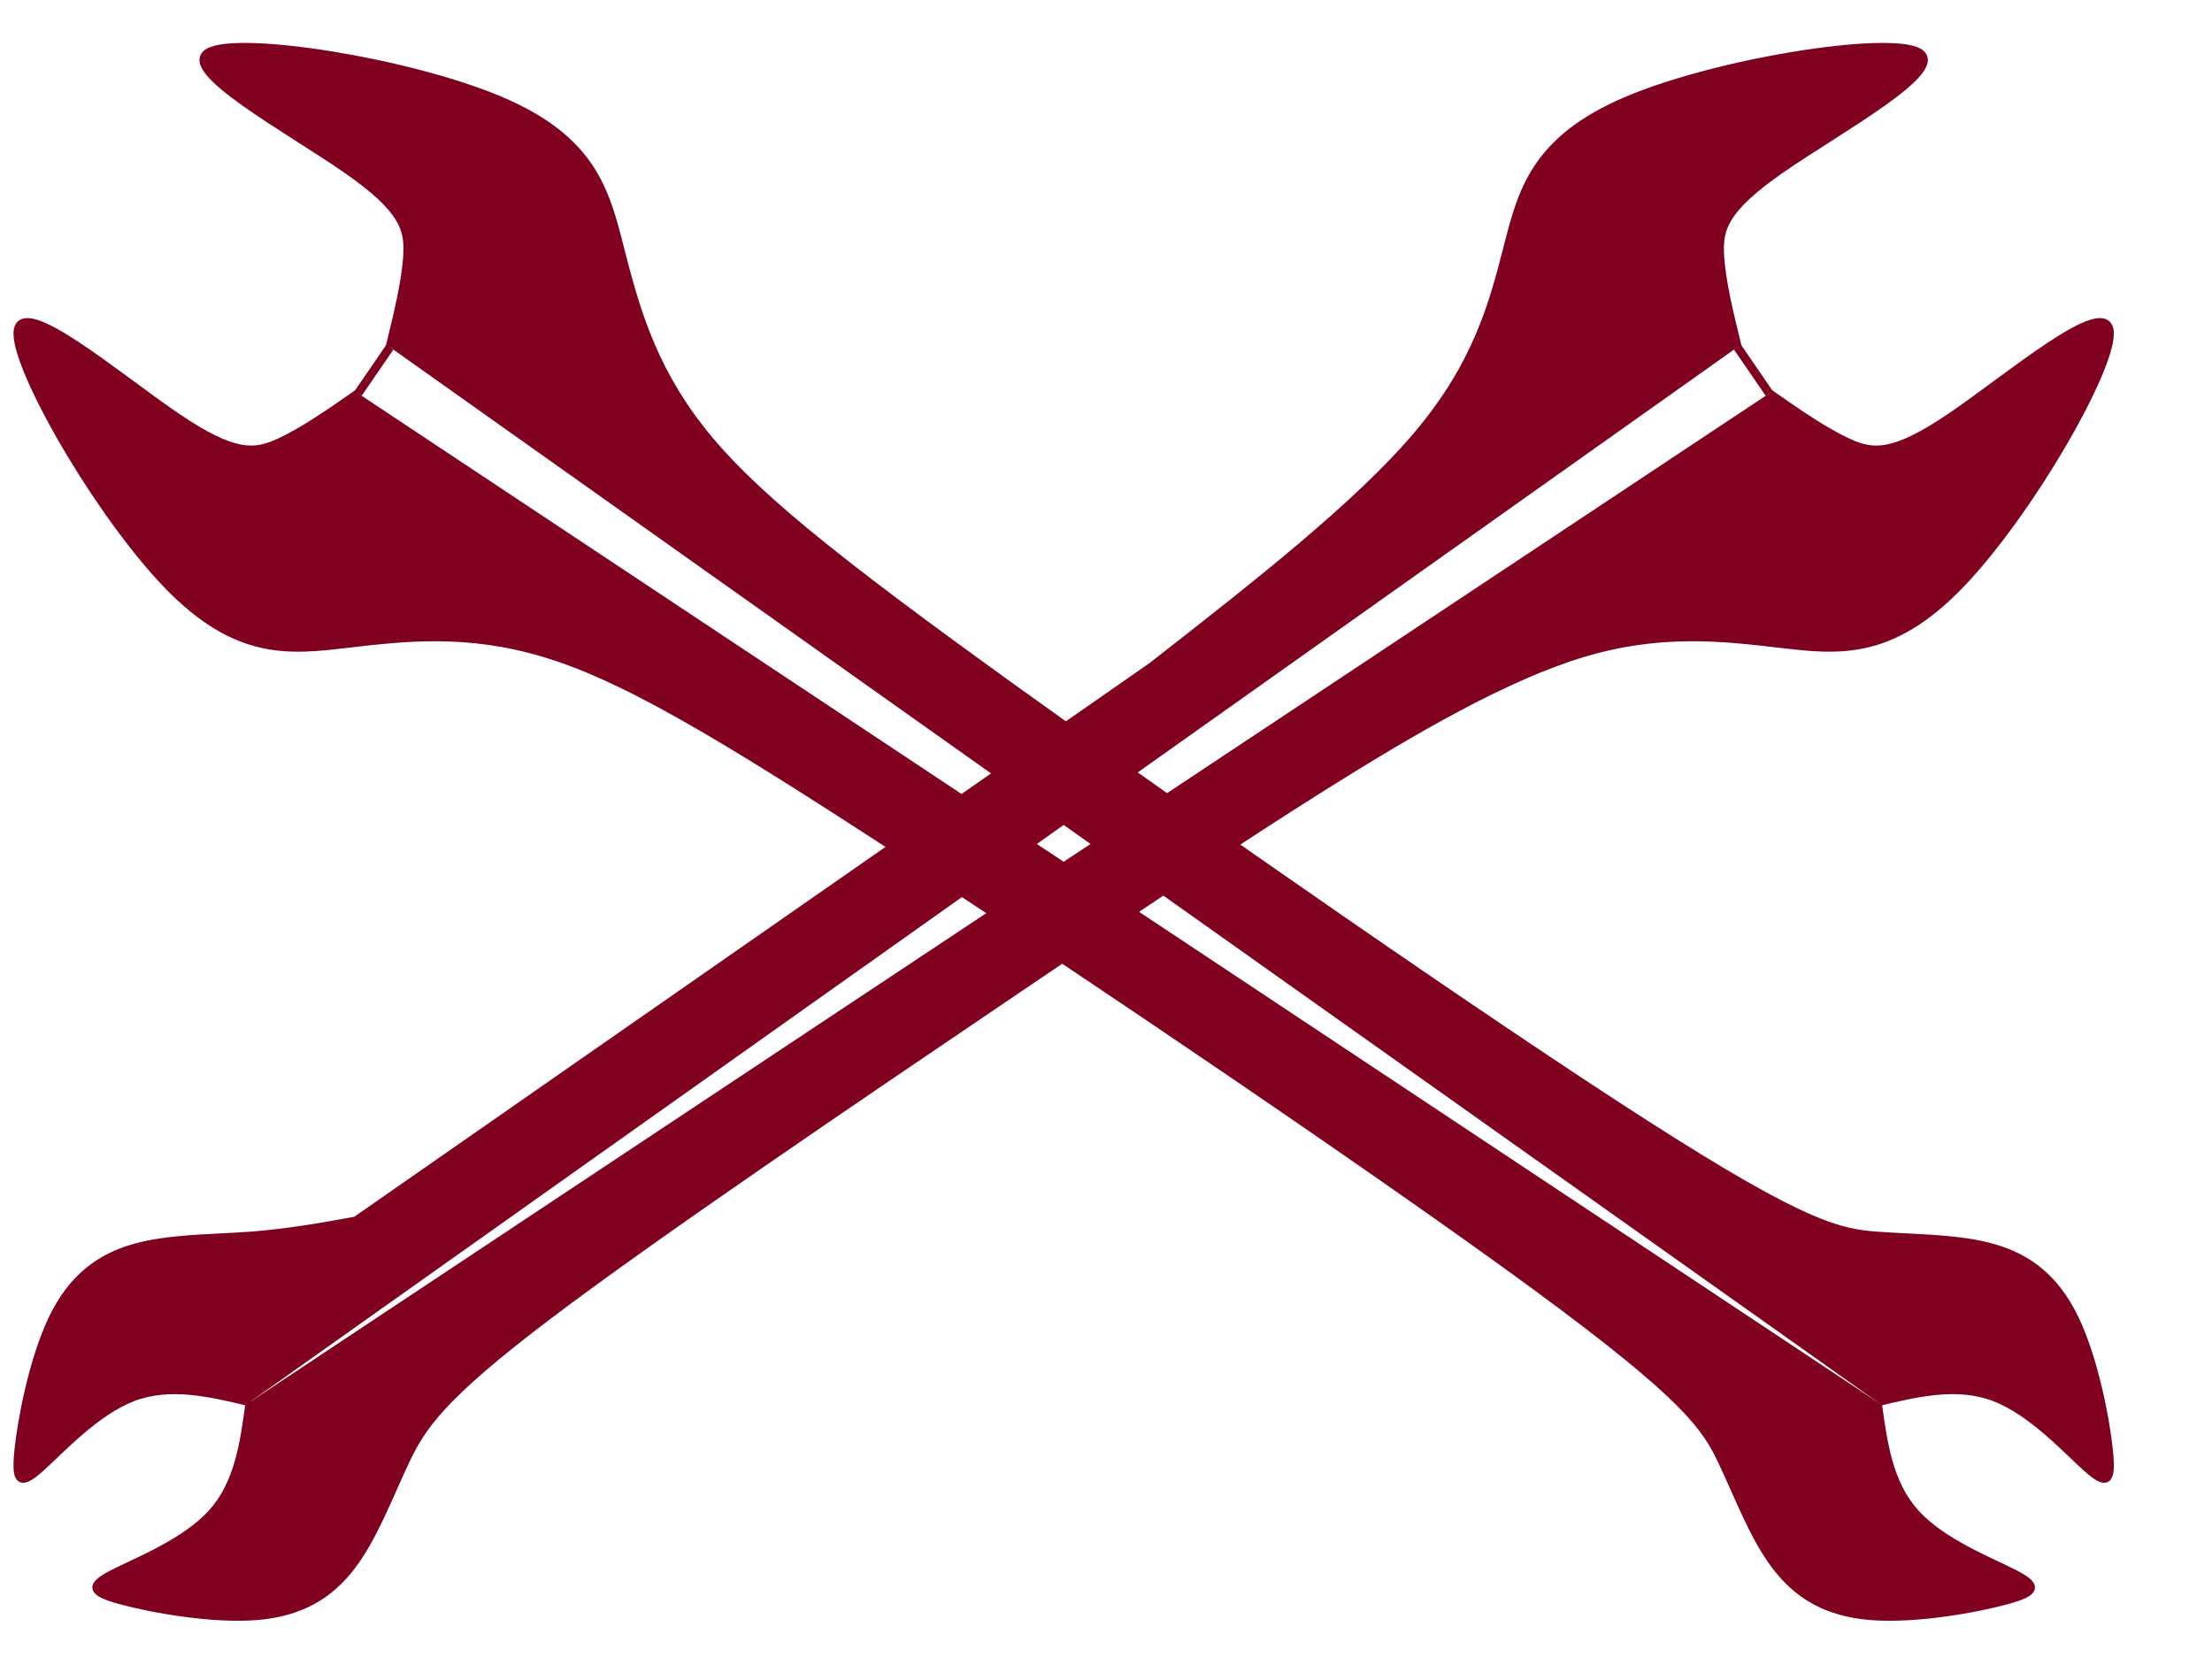 <?xml version="1.0" encoding="UTF-8" standalone="no"?>
<!-- Created with Inkscape (http://www.inkscape.org/) -->

<svg
   xmlns:dc="http://purl.org/dc/elements/1.1/"
   xmlns:cc="http://creativecommons.org/ns#"
   xmlns:rdf="http://www.w3.org/1999/02/22-rdf-syntax-ns#"
   xmlns:svg="http://www.w3.org/2000/svg"
   xmlns="http://www.w3.org/2000/svg"
   xmlns:sodipodi="http://sodipodi.sourceforge.net/DTD/sodipodi-0.dtd"
   xmlns:inkscape="http://www.inkscape.org/namespaces/inkscape"
   version="1.1"
   id="svg4539"
   width="259"
   height="194"
   viewBox="0 0 259 194"
   sodipodi:docname="spanner2.svg"
   inkscape:version="0.92.1 r15371">
  <defs
     id="defs4543">
    <inkscape:path-effect
       only_selected="false"
       apply_with_weight="true"
       apply_no_weight="true"
       helper_size="0"
       steps="2"
       weight="33.333"
       is_visible="true"
       id="path-effect4647"
       effect="bspline" />
    <inkscape:path-effect
       effect="bspline"
       id="path-effect4643"
       is_visible="true"
       weight="33.333"
       steps="2"
       helper_size="0"
       apply_no_weight="true"
       apply_with_weight="true"
       only_selected="false" />
    <inkscape:path-effect
       only_selected="false"
       apply_with_weight="true"
       apply_no_weight="true"
       helper_size="0"
       steps="2"
       weight="33.333"
       is_visible="true"
       id="path-effect4639"
       effect="bspline" />
    <inkscape:path-effect
       effect="bspline"
       id="path-effect4635"
       is_visible="true"
       weight="33.333"
       steps="2"
       helper_size="0"
       apply_no_weight="true"
       apply_with_weight="true"
       only_selected="false" />
    <inkscape:path-effect
       only_selected="false"
       apply_with_weight="true"
       apply_no_weight="true"
       helper_size="0"
       steps="2"
       weight="33.333"
       is_visible="true"
       id="path-effect4631"
       effect="bspline" />
    <inkscape:path-effect
       effect="bspline"
       id="path-effect4585"
       is_visible="true"
       weight="33.333"
       steps="2"
       helper_size="0"
       apply_no_weight="true"
       apply_with_weight="true"
       only_selected="false" />
  </defs>
  <sodipodi:namedview
     pagecolor="#ffffff"
     bordercolor="#666666"
     borderopacity="1"
     objecttolerance="10"
     gridtolerance="10"
     guidetolerance="10"
     inkscape:pageopacity="0"
     inkscape:pageshadow="2"
     inkscape:window-width="1920"
     inkscape:window-height="1017"
     id="namedview4541"
     showgrid="false"
     inkscape:zoom="2.2162162"
     inkscape:cx="119.4229"
     inkscape:cy="80.88617"
     inkscape:window-x="-8"
     inkscape:window-y="-8"
     inkscape:window-maximized="1"
     inkscape:current-layer="svg4539" />
  <g
     inkscape:groupmode="layer"
     id="layer5"
     inkscape:label="Layer 1"
     style="display:none" />
  <g
     style="display:none"
     inkscape:label="Layer 1 copy"
     id="g4587"
     inkscape:groupmode="layer" />
  <path
     style="fill:#800020;stroke:#800020;stroke-width:1px;stroke-linecap:butt;stroke-linejoin:miter;stroke-opacity:1;fill-opacity:1"
     d="m 41.931,46.071 c -3.233,2.255 -6.465,4.511 -9.286,5.79 -2.821,1.279 -5.227,1.58 -12.034,-3.046 C 13.803,44.189 2.673,34.702 2.105,38.713 1.537,42.725 11.549,60.133 19.672,68.519 c 8.123,8.385 14.289,7.633 21.02,6.844 6.73,-0.79 14.026,-1.617 23.049,1.09 9.023,2.707 19.779,8.95 42.038,23.501 22.26,14.551 56.027,37.414 73.963,50.574 17.936,13.16 20.041,16.62 21.947,20.648 1.905,4.028 3.66,8.756 6.217,12.141 2.557,3.385 5.941,5.49 11.168,5.904 5.227,0.413 12.296,-0.865 15.868,-1.843 3.572,-0.978 3.647,-1.655 0.869,-3.081 -2.778,-1.426 -8.427,-3.611 -11.567,-7.09 -3.14,-3.479 -3.779,-8.254 -4.418,-13.028"
     id="path4583"
     inkscape:connector-curvature="0"
     inkscape:original-d="m 41.931347,46.070775 c -3.23274,2.255097 -6.465567,4.510558 -9.701219,6.768293 -2.406184,0.299897 -4.812008,0.600625 -7.219512,0.902438 C 13.804343,44.187998 2.6736675,34.700778 -8.6052377,25.089067 1.5383079,42.723986 11.550234,60.132782 21.62647,77.65614 c 6.167666,-0.753032 12.334332,-1.505065 18.499999,-2.256097 7.294845,-0.828137 14.590431,-1.655472 21.884147,-2.481707 10.753444,6.239929 21.50913,12.482739 32.262196,18.725609 33.766268,22.860125 67.533518,45.722585 101.298778,68.585375 2.10667,3.45833 4.21238,6.9177 6.31707,10.37805 1.73082,4.58678 3.46035,9.3242 5.18902,13.9878 3.38555,2.10494 6.7693,4.21039 10.15244,6.31708 7.06954,-1.27936 14.13921,-2.55791 21.20732,-3.83537 0.0762,-0.67772 0.15141,-1.35466 0.22561,-2.03049 -5.6301,-2.17836 -11.27949,-4.36279 -16.92073,-6.54268 -0.63829,-4.77686 -1.27746,-9.55181 -1.91769,-14.32622"
     sodipodi:nodetypes="cccccccccccccccc"
     inkscape:path-effect="#path-effect4585" />
  <path
     sodipodi:nodetypes="cccccccccccccccc"
     inkscape:original-d="m 45.651214,40.650806 c 0.941853,-3.8274 1.884014,-7.655005 2.827281,-11.486079 C 47.893123,26.811649 47.308664,24.458605 46.724604,22.103596 33.780577,15.082058 20.925576,8.107221 7.9011161,1.038841 28.003903,4.162848 47.848379,7.245352 67.822878,10.346671 c 1.515078,6.025912 3.030724,12.050544 4.546953,18.073881 1.850299,7.10471 3.701623,14.209828 5.553289,21.3128 9.68926,7.790485 19.382009,15.582015 29.07388,23.371088 33.47269,23.28787 66.94791,46.57584 100.42271,69.86182 3.98453,0.72224 7.96969,1.4432 11.95539,2.16286 4.90236,-0.0342 9.94482,-0.12385 14.91809,-0.18772 3.18151,2.40223 6.36286,4.80259 9.54514,7.20193 1.34824,7.05673 2.69729,14.11329 4.0468,21.168 -0.60499,0.31479 -1.20961,0.62838 -1.81356,0.94063 -4.05711,-4.47025 -8.12682,-8.95631 -12.18937,-13.43641 -4.68687,1.12205 -9.37229,2.24259 -14.05757,3.36194"
     inkscape:connector-curvature="0"
     id="path4629"
     d="M 45.651,40.651 C 46.593,36.823 47.535,32.996 47.715,29.904 47.894,26.811 47.31,24.458 40.545,19.77 33.781,15.081 20.926,8.106 24.465,6.134 c 3.539,-1.972 23.383,1.11 34.129,5.674 10.745,4.564 12.261,10.589 13.944,17.153 1.683,6.564 3.535,13.669 9.305,21.115 5.77,7.446 15.463,15.238 37.045,30.776 21.582,15.538 55.057,38.826 73.787,50.83 18.729,12.004 22.715,12.725 27.158,13.055 4.444,0.33 9.487,0.266 13.564,1.435 4.078,1.169 7.259,3.57 9.524,8.298 2.265,4.729 3.614,11.785 3.986,15.47 0.372,3.684 -0.233,3.998 -2.563,1.919 -2.33,-2.079 -6.4,-6.565 -10.775,-8.244 -4.375,-1.679 -9.061,-0.559 -13.746,0.562"
     style="fill:#800020;stroke:#800020;stroke-width:1px;stroke-linecap:butt;stroke-linejoin:miter;stroke-opacity:1;fill-opacity:1"
     inkscape:path-effect="#path-effect4631" />
  <path
     style="fill:#800020;stroke:#800020;stroke-width:1px;stroke-linecap:butt;stroke-linejoin:miter;stroke-opacity:1;fill-opacity:1"
     d="m 45.651,40.651 c -1.239,1.806 -2.479,3.612 -3.72,5.42"
     id="path4633"
     inkscape:connector-curvature="0"
     inkscape:path-effect="#path-effect4635"
     inkscape:original-d="m 45.651214,40.650806 c -1.238956,1.805656 -2.478911,3.612313 -3.719867,5.419969" />
  <path
     sodipodi:nodetypes="ccccccccccccccccc"
     inkscape:original-d="m 207.15661,46.070775 c 3.23274,2.255097 6.46557,4.510558 9.70122,6.768293 2.40618,0.299897 4.81201,0.600625 7.21951,0.902438 11.20627,-9.553508 22.33695,-19.040728 33.61586,-28.652439 -10.14355,17.634919 -20.15548,35.043715 -30.23171,52.567073 -6.16767,-0.753032 -12.33433,-1.505065 -18.5,-2.256097 -7.29485,-0.828137 -14.59043,-1.655472 -21.88415,-2.481707 -10.75344,6.239929 -21.50607,12.482124 -32.26219,18.725609 -10.2946,6.969389 -20.58914,13.939225 -30.88377,20.909105 -23.47197,15.89148 -46.943745,31.78413 -70.415013,47.67627 -2.104564,3.45814 -4.21238,6.9177 -6.31707,10.37805 -1.73082,4.58678 -3.46035,9.3242 -5.18902,13.9878 -3.38555,2.10494 -6.7693,4.21039 -10.15244,6.31708 -7.06954,-1.27936 -14.13921,-2.55791 -21.20732,-3.83537 -0.0762,-0.67772 -0.15141,-1.35466 -0.22561,-2.03049 5.6301,-2.17836 11.27949,-4.36279 16.92073,-6.54268 0.63829,-4.77686 1.27746,-9.55181 1.91769,-14.32622"
     inkscape:connector-curvature="0"
     id="path4637"
     d="m 207.157,46.071 c 3.233,2.255 6.465,4.511 9.286,5.79 2.821,1.279 5.227,1.58 12.034,-3.046 6.807,-4.626 17.938,-14.113 18.506,-10.102 0.568,4.011 -9.444,21.42 -17.567,29.805 -8.123,8.385 -14.289,7.633 -21.02,6.844 -6.73,-0.79 -14.026,-1.617 -23.049,1.09 -9.023,2.707 -19.776,8.948 -30.302,15.555 -10.525,6.606 -20.82,13.576 -37.703,25.007 -16.883,11.431 -40.355,27.323 -53.143,36.998 -12.788,9.675 -14.894,13.135 -16.8,17.163 -1.905,4.028 -3.66,8.756 -6.217,12.141 -2.557,3.385 -5.941,5.49 -11.168,5.904 -5.227,0.413 -12.296,-0.865 -15.868,-1.843 -3.572,-0.978 -3.647,-1.655 -0.869,-3.081 2.778,-1.426 8.427,-3.611 11.567,-7.09 3.14,-3.479 3.779,-8.254 4.418,-13.028"
     style="fill:#800020;stroke:#800020;stroke-width:1px;stroke-linecap:butt;stroke-linejoin:miter;stroke-opacity:1;fill-opacity:1"
     inkscape:path-effect="#path-effect4639" />
  <path
     style="fill:#800020;stroke:#800020;stroke-width:1px;stroke-linecap:butt;stroke-linejoin:miter;stroke-opacity:1;fill-opacity:1"
     inkscape:original-d="m 203.43674,40.650806 c -0.94185,-3.8274 -1.88401,-7.655005 -2.82728,-11.486079 0.58537,-2.353078 1.16983,-4.706122 1.75389,-7.061131 12.94403,-7.021538 25.79903,-13.996375 38.82349,-21.064755 -20.10279,3.124007 -39.94726,6.206511 -59.92176,9.30783 -1.51508,6.025912 -3.03072,12.050544 -4.54695,18.073881 -1.8503,7.10471 -3.70163,14.209828 -5.55329,21.3128 -12.0967,9.443757 -36.29339,28.334503 -36.29339,28.334503 l -10.45041,7.276731 -20.02261,13.941962 -62.730183,43.679712 c 0,0 -7.96969,1.4432 -11.95539,2.16286 -4.90236,-0.0342 -9.94482,-0.12385 -14.91809,-0.18772 -3.18151,2.40223 -6.3628597,4.80259 -9.5451397,7.20193 -1.34824,7.05673 -2.69729,14.11329 -4.0468,21.168 0.60499,0.31479 1.20961,0.62838 1.81356,0.94063 4.05711,-4.47025 8.1268197,-8.95631 12.1893697,-13.43641 4.68687,1.12205 9.37229,2.24259 14.05757,3.36194"
     d="m 203.437,40.651 c -0.942,-3.827 -1.884,-7.655 -2.063,-10.747 -0.179,-3.092 0.405,-5.445 7.169,-10.134 6.764,-4.689 19.619,-11.664 16.08,-13.636 -3.539,-1.972 -23.383,1.11 -34.129,5.674 -10.745,4.564 -12.261,10.589 -13.944,17.153 -1.683,6.564 -3.535,13.669 -10.508,21.943 -6.974,8.274 -19.073,17.719 -31.171,27.164 0,0 -10.45,7.277 -10.45,7.277 0,0 -20.023,13.942 -20.023,13.942 0,0 -62.73,43.68 -62.73,43.68 -3.985,0.721 -7.97,1.442 -12.414,1.772 -4.444,0.33 -9.487,0.266 -13.564,1.435 -4.078,1.169 -7.259,3.57 -9.524,8.298 -2.265,4.729 -3.614,11.785 -3.986,15.47 -0.372,3.684 0.233,3.998 2.563,1.919 2.33,-2.079 6.4,-6.565 10.775,-8.244 4.375,-1.679 9.061,-0.559 13.746,0.562"
     id="path4641"
     inkscape:connector-curvature="0"
     sodipodi:nodetypes="cccccccccccccccccc"
     inkscape:path-effect="#path-effect4643" />
  <path
     inkscape:original-d="m 203.43674,40.650806 c 1.23896,1.805656 2.47891,3.612313 3.71987,5.419969"
     inkscape:path-effect="#path-effect4647"
     inkscape:connector-curvature="0"
     id="path4645"
     d="m 203.437,40.651 c 1.239,1.806 2.479,3.612 3.72,5.42"
     style="fill:#800020;stroke:#800020;stroke-width:1px;stroke-linecap:butt;stroke-linejoin:miter;stroke-opacity:1;fill-opacity:1" />
</svg>
